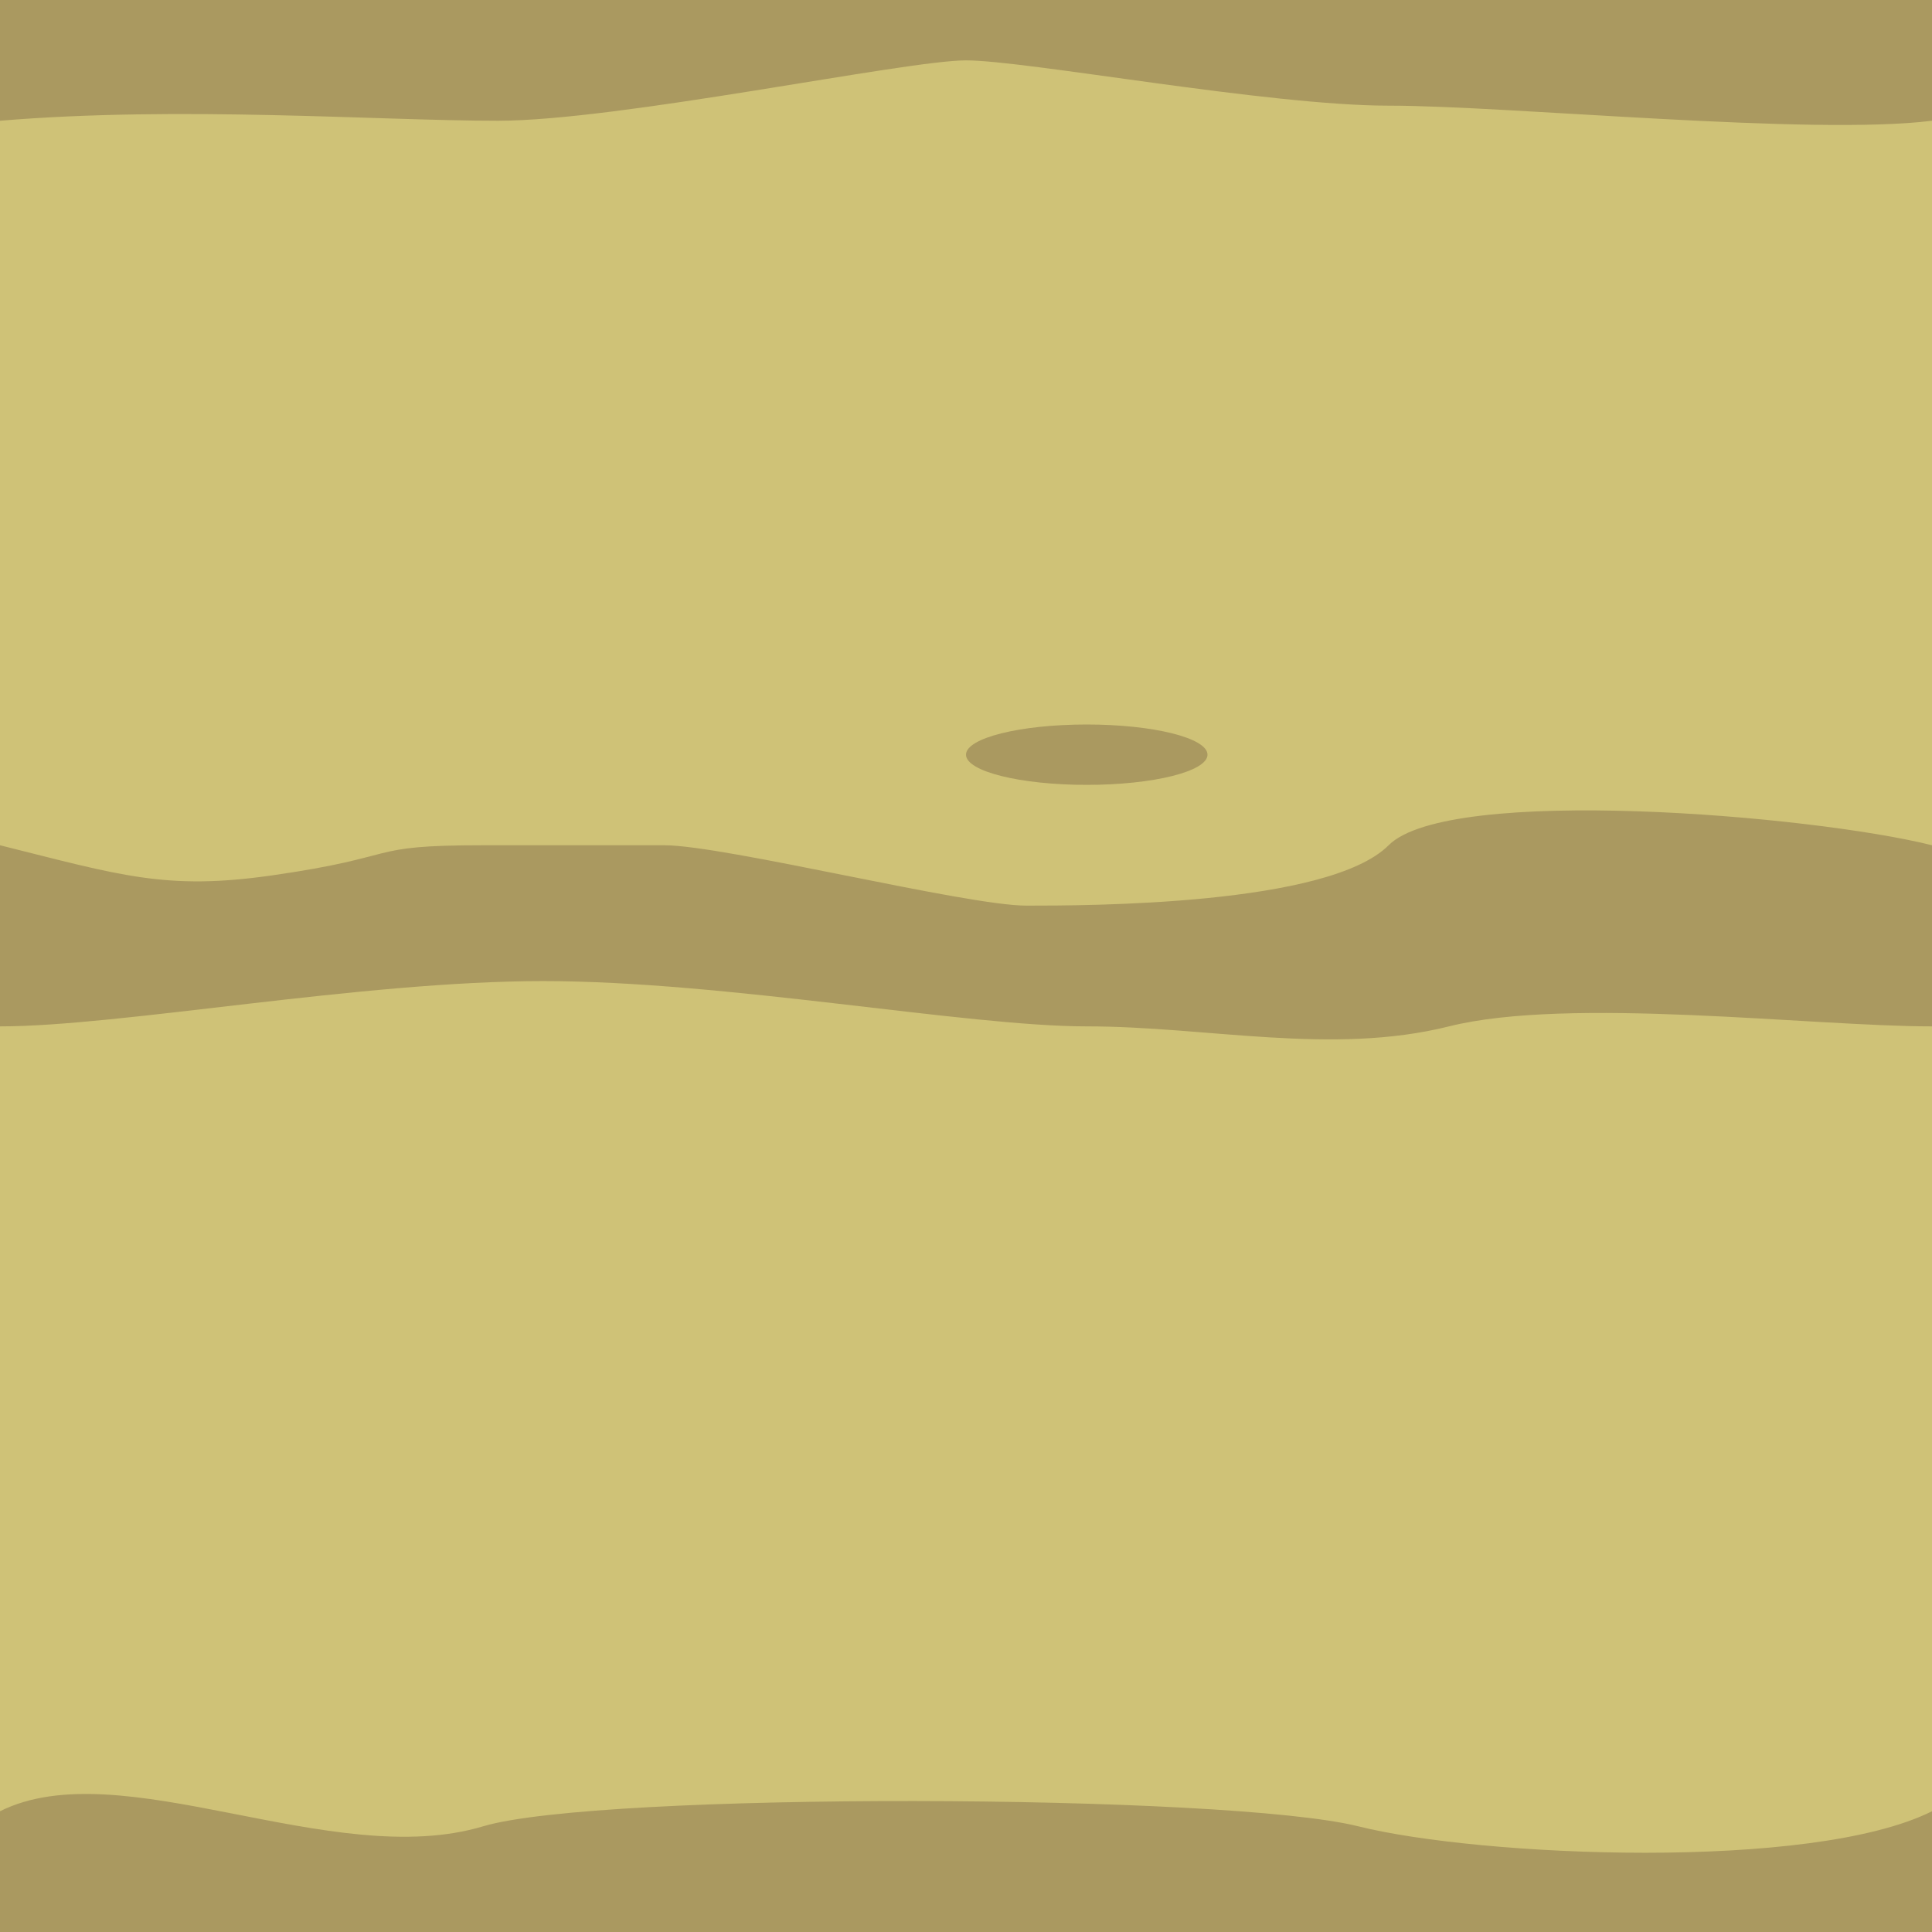 <?xml version="1.0" encoding="UTF-8" standalone="no"?>
<!-- Created with Inkscape (http://www.inkscape.org/) -->

<svg
   xmlns:dc="http://purl.org/dc/elements/1.1/"
   xmlns:cc="http://creativecommons.org/ns#"
   xmlns:rdf="http://www.w3.org/1999/02/22-rdf-syntax-ns#"
   xmlns:svg="http://www.w3.org/2000/svg"
   xmlns="http://www.w3.org/2000/svg"
   xmlns:sodipodi="http://sodipodi.sourceforge.net/DTD/sodipodi-0.dtd"
   xmlns:inkscape="http://www.inkscape.org/namespaces/inkscape"
   width="128"
   height="128"
   id="svg2985"
   version="1.1"
   inkscape:version="0.48.2 r9819"
   sodipodi:docname="planks_birch.svg"
   inkscape:export-filename="/Users/ianw/drawing.png"
   inkscape:export-xdpi="180"
   inkscape:export-ydpi="180">
  <title
     id="title3119">Template</title>
  <defs
     id="defs2987" />
  <sodipodi:namedview
     id="base"
     pagecolor="#ffffff"
     bordercolor="#000000"
     borderopacity="1"
     inkscape:pageopacity="0.0"
     inkscape:pageshadow="2"
     inkscape:zoom="3.9999998"
     inkscape:cx="66.108942"
     inkscape:cy="56.887778"
     inkscape:current-layer="layer1"
     showgrid="true"
     inkscape:document-units="px"
     inkscape:grid-bbox="true"
     inkscape:snap-bbox="false"
     inkscape:snap-nodes="true"
     inkscape:snap-grids="true"
     inkscape:window-width="2560"
     inkscape:window-height="1305"
     inkscape:window-x="0"
     inkscape:window-y="0"
     inkscape:window-maximized="1"
     inkscape:showpageshadow="false"
     borderlayer="true">
    <inkscape:grid
       type="xygrid"
       id="grid2993"
       empspacing="4"
       visible="true"
       enabled="true"
       snapvisiblegridlinesonly="true"
       spacingx="16px"
       spacingy="16px"
       empcolor="#d60053"
       empopacity="0.298" />
    <inkscape:grid
       type="xygrid"
       id="grid3043"
       empspacing="4"
       visible="true"
       enabled="true"
       snapvisiblegridlinesonly="true"
       color="#ff00f8"
       opacity="0.125"
       dotted="true" />
  </sodipodi:namedview>
  <g
     id="layer1"
     inkscape:label="Layer 1"
     inkscape:groupmode="layer"
     transform="translate(0,64)">
    <rect
       style="fill:#aa9960;fill-opacity:1;stroke:none"
       id="rect3363"
       width="128"
       height="128"
       x="0"
       y="0"
       transform="translate(0,-64)" />
    <path
       style="fill:#cfc277;fill-opacity:1;stroke:none;stroke-width:1px;stroke-linecap:butt;stroke-linejoin:miter;stroke-opacity:1"
       d="m 0,8 c 12,-1 25,0 33,0 8,0 27,-4 31,-4 4,0 20,3 28,3 8,0 28,2 36,1 8,-1 8,50 0,48 -8,-2 -32,-4 -36,0 -4,4 -20,4 -24,4 -4,0 -20,-4 -24,-4 -4,0 -4,0 -12,0 -8,0 -5.146,0.735 -14,2 C 11,59 8,58 0,56 -8,54 -12,9 0,8 z"
       id="path3365"
       inkscape:connector-curvature="0"
       transform="translate(0,-64)"
       sodipodi:nodetypes="zssszzssssszz" />
    <path
       style="fill:#cfc277;fill-opacity:1;stroke:none"
       d="m 0,68 c 8,0 23.926,-3 36,-3 12.074,0 28,3 36,3 8,0 16.239,1.94 24,0 8,-2 24,0 32,0 8,0 8,48 0,52 -8,4 -30,3 -38,1 -8.677,-2.169 -50.337,-2.299 -58,0 -10,3 -24,-5 -32,-1 -8,4 -8,-52 0,-52 z"
       id="path3367"
       inkscape:connector-curvature="0"
       transform="translate(0,-64)"
       sodipodi:nodetypes="zzsszzsszz" />
    <path
       sodipodi:type="arc"
       style="fill:#aa9960;fill-opacity:1;stroke:none"
       id="path3549"
       sodipodi:cx="32"
       sodipodi:cy="-34"
       sodipodi:rx="8"
       sodipodi:ry="2"
       d="m 40,-34 c 0,1.105 -3.582,2 -8,2 -4.418,0 -8,-0.895 -8,-2 0,-1.105 3.582,-2 8,-2 4.418,0 8,0.895 8,2 z"
       transform="translate(40,20)" />
  </g>
</svg>
